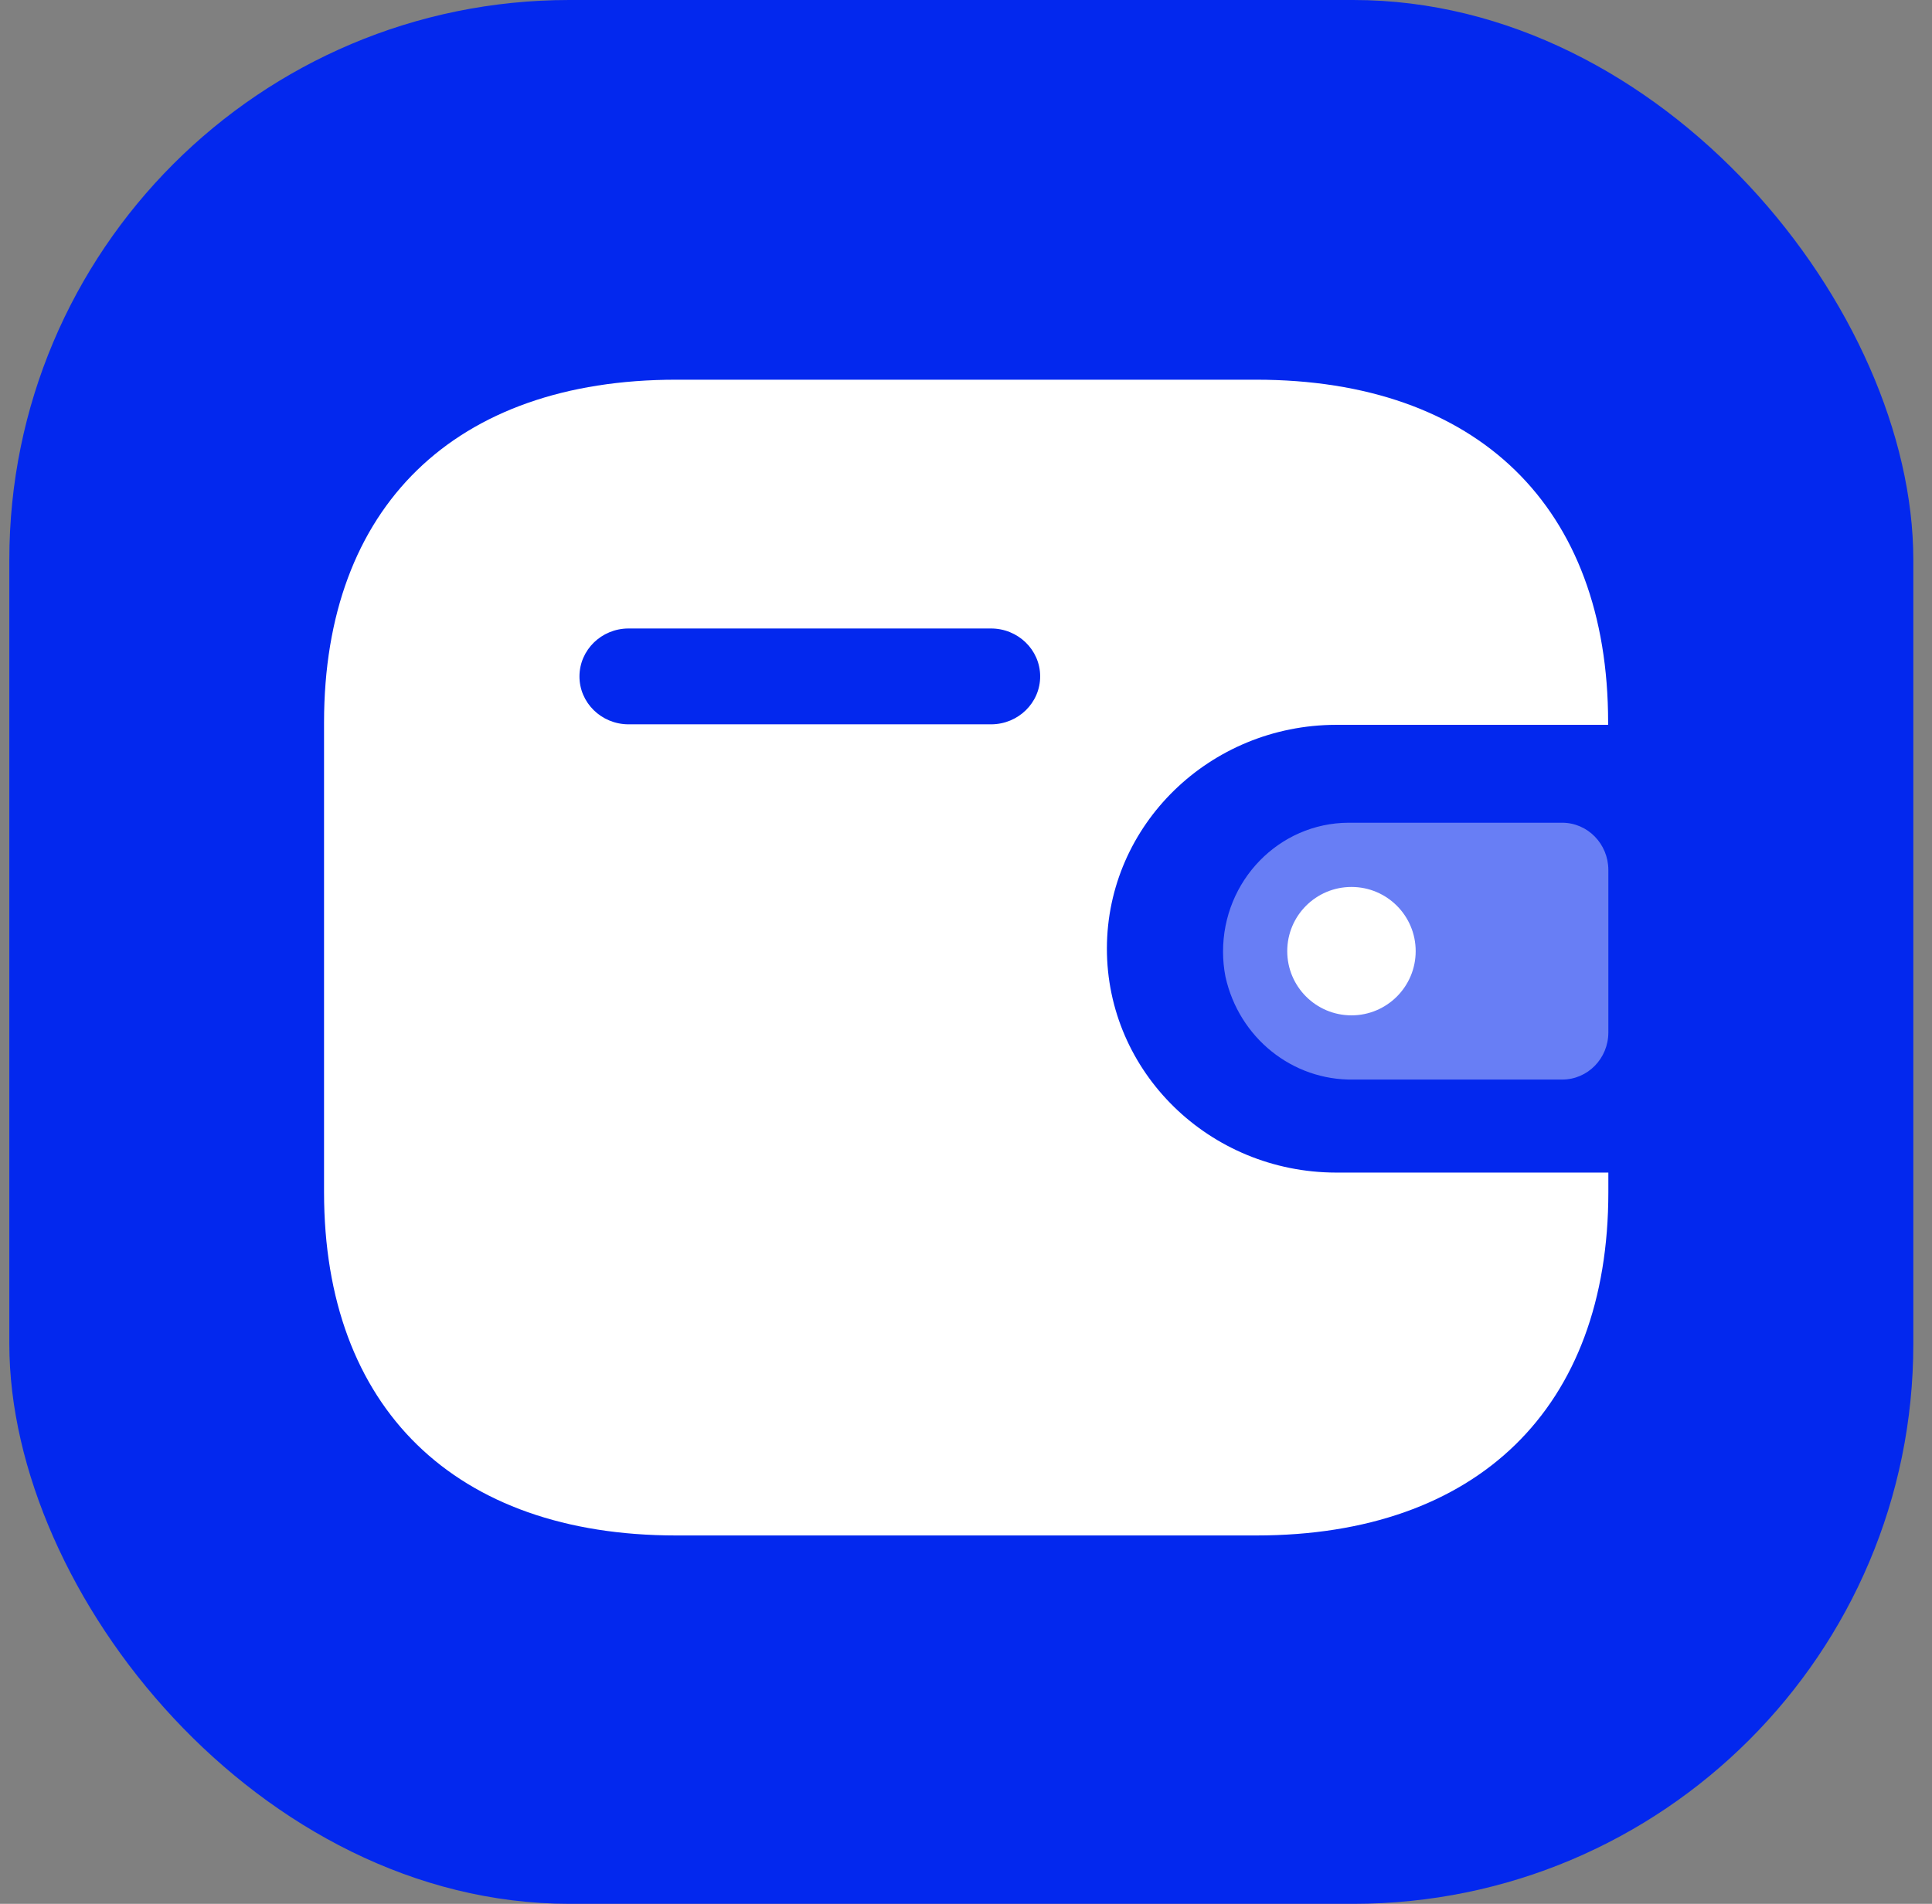 <svg width="69" height="68" viewBox="0 0 69 68" fill="none" xmlns="http://www.w3.org/2000/svg">
<rect x="0" y="0" width="69" height="68" fill="#808080" stroke="none"/>
<rect x="0.333" width="68" height="68" rx="20" fill="#0328EE"/>
<g clip-path="url(#clip0_2_1639)">
<path fill-rule="evenodd" clip-rule="evenodd" d="M57.433 25.889H47.721C43.201 25.897 39.54 29.467 39.532 33.873C39.526 38.29 43.191 41.876 47.721 41.882H57.441V42.583C57.441 50.287 52.77 54.843 44.867 54.843H24.149C16.243 54.843 11.573 50.287 11.573 42.583V25.803C11.573 18.099 16.243 13.562 24.149 13.562H44.859C52.762 13.562 57.433 18.099 57.433 25.803V25.889ZM22.442 25.871H35.377H35.386H35.402C36.37 25.867 37.153 25.098 37.149 24.152C37.145 23.207 36.354 22.444 35.386 22.448H22.442C21.48 22.452 20.7 23.213 20.695 24.154C20.691 25.098 21.474 25.867 22.442 25.871Z" fill="white"/>
<path opacity="0.4" d="M43.766 34.883C44.246 37.064 46.158 38.599 48.342 38.559H55.795C56.704 38.559 57.441 37.806 57.441 36.876V31.07C57.439 30.142 56.704 29.388 55.795 29.386H48.166C45.682 29.394 43.676 31.456 43.68 33.996C43.68 34.294 43.709 34.591 43.766 34.883Z" fill="white"/>
<path d="M48.267 36.266C49.533 36.266 50.56 35.239 50.56 33.973C50.56 32.706 49.533 31.68 48.267 31.68C47 31.68 45.973 32.706 45.973 33.973C45.973 35.239 47 36.266 48.267 36.266Z" fill="white"/>
</g>
<defs>
<clipPath id="clip0_2_1639">
<rect width="47" height="42" fill="white" transform="translate(11.334 13)"/>
</clipPath>
</defs>
</svg>
